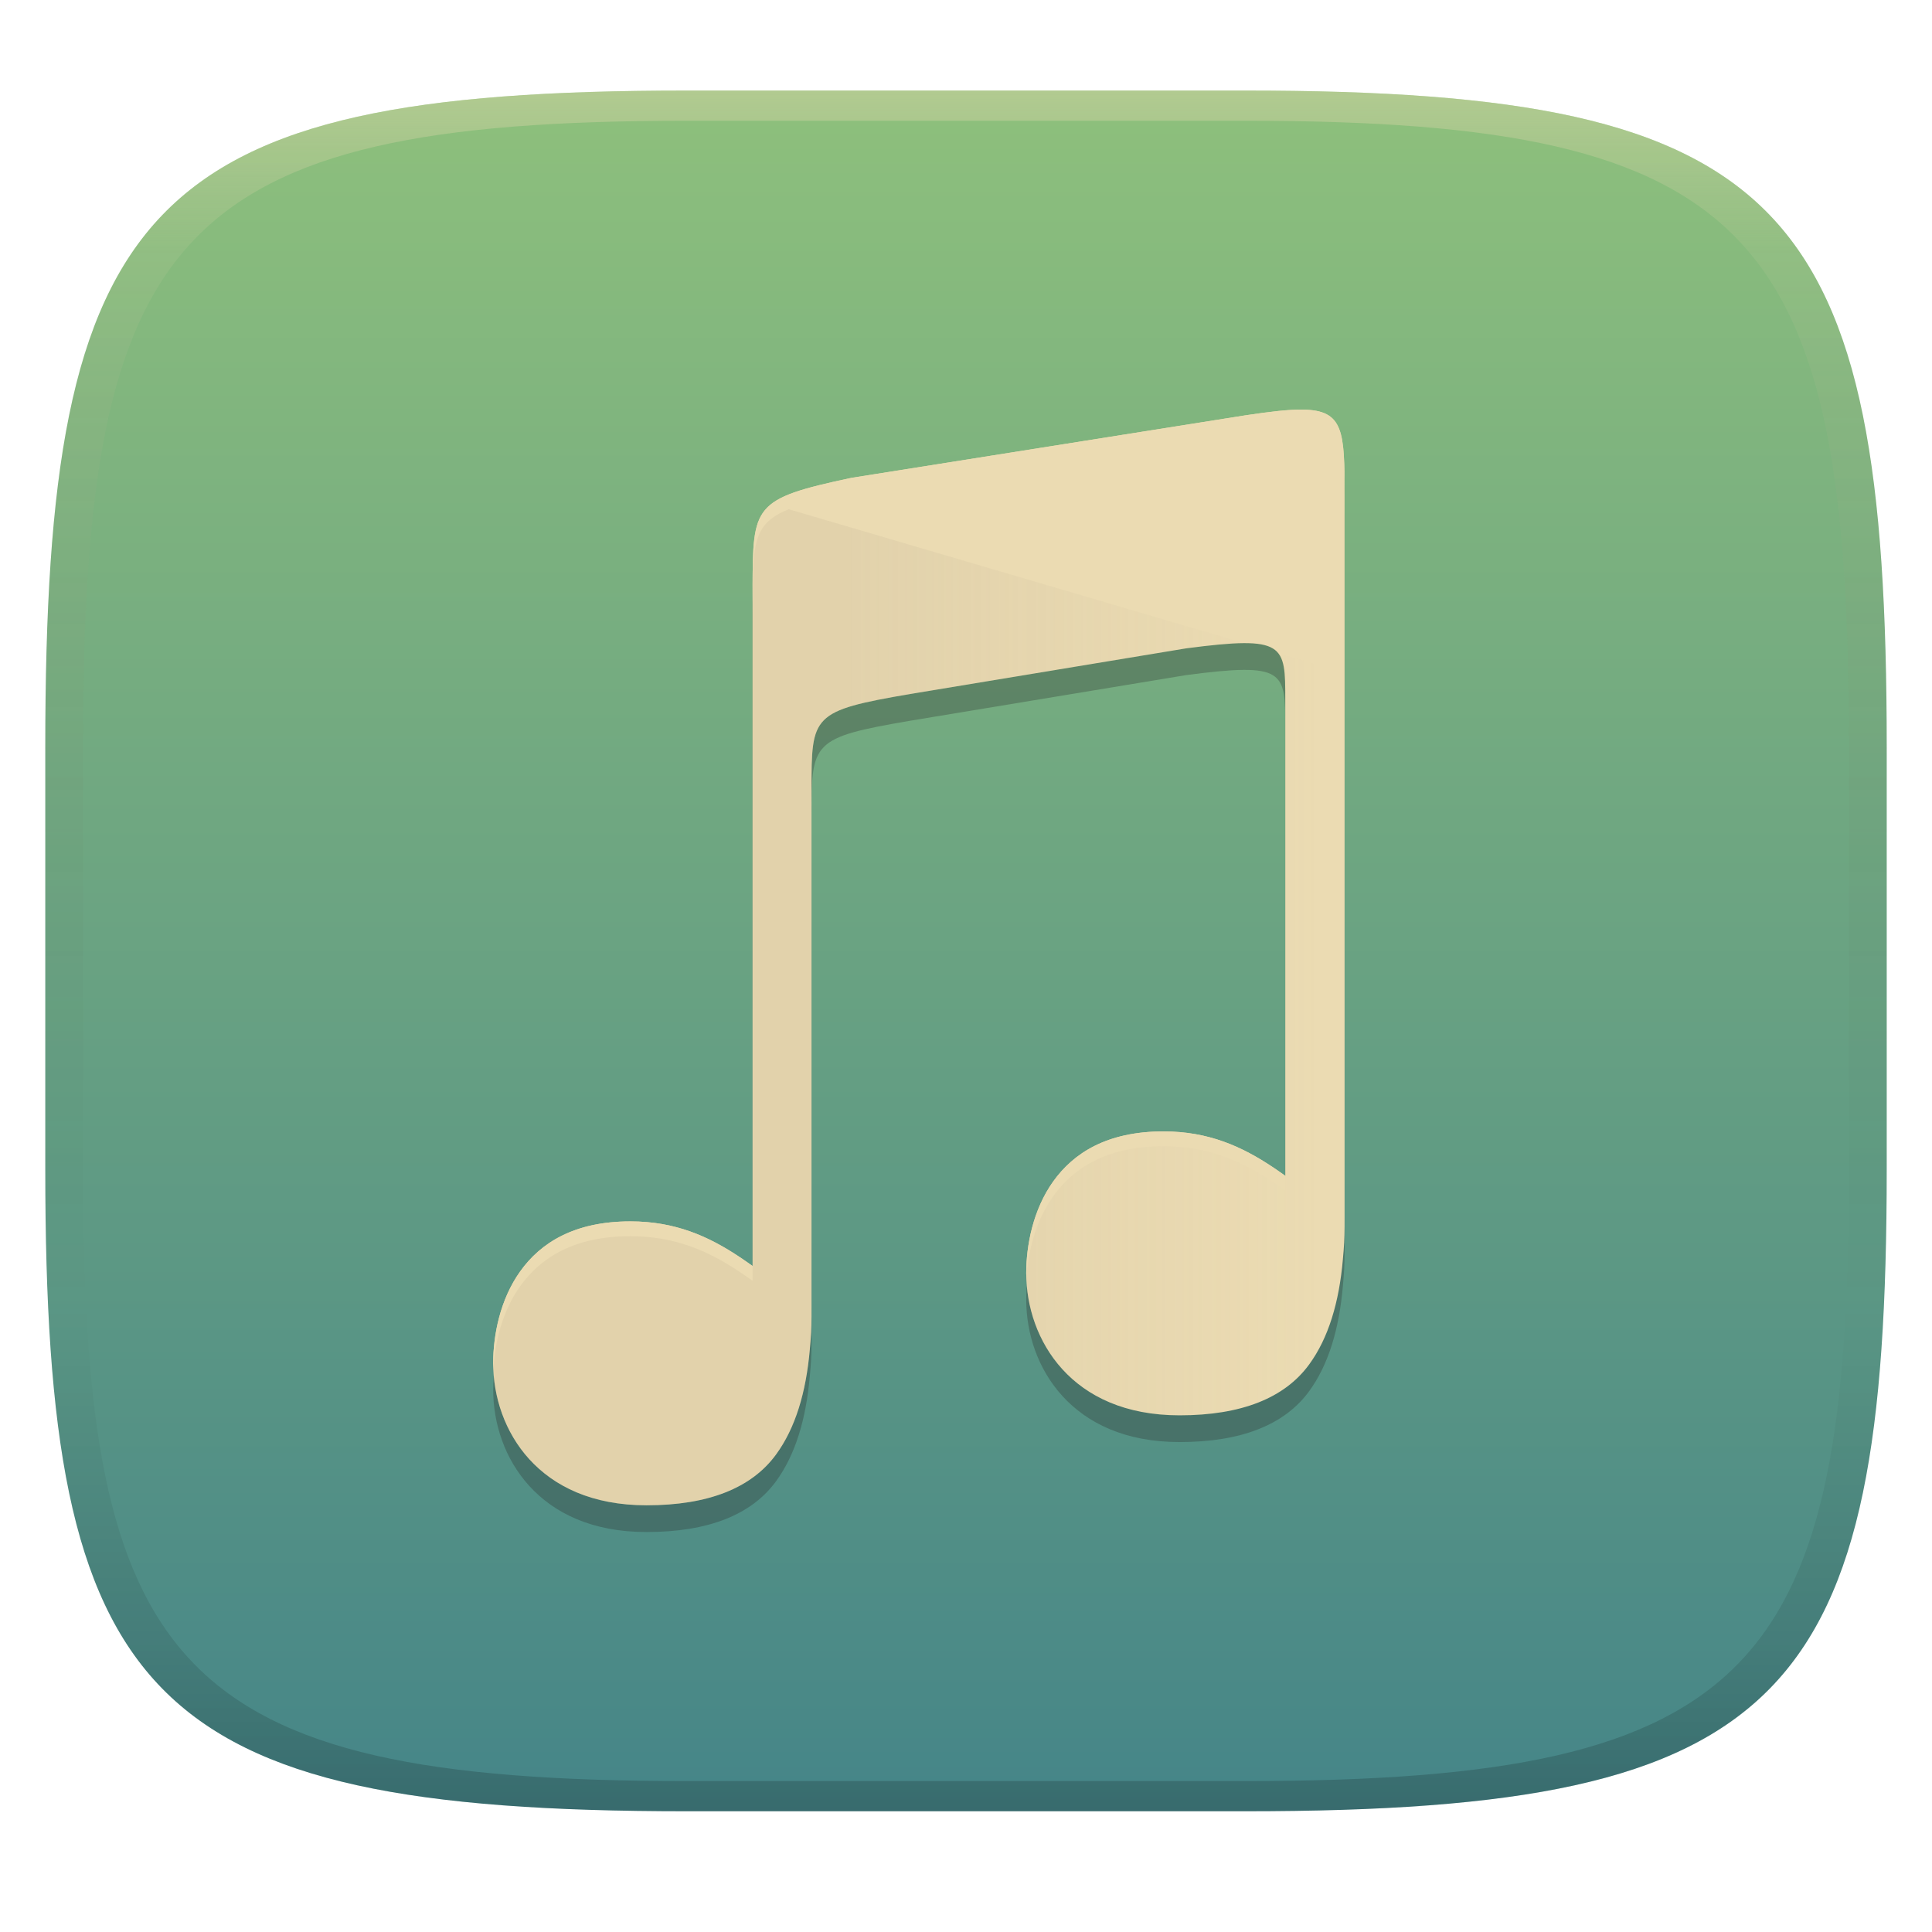 <svg width="256" height="256" version="1.1" xmlns="http://www.w3.org/2000/svg">
  <defs>
    <linearGradient id="linearGradient31" x1=".5" x2=".5" y2="1" gradientTransform="matrix(244,0,0,228,5.986,12)" gradientUnits="userSpaceOnUse">
      <stop stop-color="#ebdbb2" stop-opacity=".4" offset="0"/>
      <stop stop-color="#ebdbb2" stop-opacity=".1" offset=".1"/>
      <stop stop-opacity="0" offset=".704"/>
      <stop stop-opacity=".1" offset=".897"/>
      <stop stop-opacity=".2" offset="1"/>
    </linearGradient>
    <linearGradient id="linearGradient6" x1="140" x2="140" y1="12" y2="240" gradientUnits="userSpaceOnUse">
      <stop stop-color="#8ec07c" offset="0"/>
      <stop stop-color="#458588" offset="1"/>
    </linearGradient>
    <linearGradient id="_lgradient_30-3" x2="0" y2="1" gradientTransform="matrix(112.81 0 0 145.19 65.35 54.272)" gradientUnits="userSpaceOnUse">
      <stop stop-color="#ebdbb2" offset="0"/>
      <stop stop-color="#ebdbb2" offset="1"/>
    </linearGradient>
    <linearGradient id="_lgradient_31-5" x1=".965" x2=".409" y1=".478" y2=".478" gradientTransform="matrix(112.81 0 0 132.66 65.35 66.793)" gradientUnits="userSpaceOnUse">
      <stop stop-color="#bdae93" stop-opacity="0" offset="0"/>
      <stop stop-color="#bdae93" offset=".987"/>
    </linearGradient>
  </defs>
  <path d="m165 12c72 0 85 15 85 87v56c0 70-13 85-85 85h-74c-72 0-85-15-85-85v-56c0-72 13-87 85-87z" fill="url(#linearGradient6)" style="isolation:isolate"/>
  <path d="m172.58 57.819c-1.842-0.022-4.29 0.267-7.548 0.757l-52.226 8.288c-13.087 2.787-13.043 3.655-13.087 14.712v89.718c-0.545-0.383-1.084-0.766-1.648-1.145v4e-3c-4.159-2.786-8.59-4.769-14.542-4.769-7.456 0-11.903 2.854-14.594 6.615-2.692 3.761-3.584 8.501-3.584 12.165 0 4.418 1.508 9.134 4.781 12.728 3.273 3.593 8.304 6.11 15.539 6.11 8.169 0 13.915-2.281 17.164-6.736 2.557-3.507 3.972-8.194 4.476-13.974v-0.018c0.071-0.701 0.122-1.421 0.167-2.164 0.068-1.143 0.053-3.28 0.053-3.28v-68.696c0-9.813 0-10.399 13.092-12.637l36.566-6.046c13.115-1.717 13.118-0.514 13.118 6.847v63.044c-0.532-0.372-1.056-0.747-1.605-1.115v4e-3c-4.158-2.787-8.587-4.77-14.54-4.77-7.456 0-11.904 2.855-14.596 6.616-2.692 3.76-3.584 8.501-3.584 12.164 0 4.419 1.511 9.134 4.783 12.728 3.273 3.594 8.305 6.112 15.539 6.112 8.169 0 13.915-2.282 17.164-6.738 2.557-3.507 3.97-8.191 4.475-13.972v-0.018c0.07-0.701 0.122-1.419 0.166-2.161 0.068-1.143 0.056-3.282 0.056-3.282v-95.572c0-8.607-0.057-11.458-5.582-11.52z" fill="#282828" opacity=".3" stroke-width=".962" style="isolation:isolate"/>
  <path d="m172.58 54.276c-1.842-0.022-4.29 0.267-7.548 0.757l-52.226 8.288c-13.087 2.787-13.043 3.655-13.087 14.712v89.718c-0.545-0.383-1.084-0.766-1.648-1.145v4e-3c-4.159-2.786-8.59-4.769-14.542-4.769-7.456 0-11.903 2.854-14.594 6.615-2.692 3.761-3.584 8.501-3.584 12.165 0 4.418 1.508 9.134 4.781 12.728 3.273 3.593 8.304 6.11 15.539 6.11 8.169 0 13.915-2.281 17.164-6.736 2.557-3.507 3.972-8.194 4.476-13.974v-0.018c0.071-0.701 0.122-1.421 0.167-2.164 0.068-1.143 0.053-3.28 0.053-3.28v-68.696c0-9.813 0-10.399 13.092-12.637l36.566-6.046c13.115-1.717 13.118-0.514 13.118 6.847v63.044c-0.532-0.372-1.056-0.747-1.605-1.115v4e-3c-4.158-2.787-8.587-4.77-14.54-4.77-7.456 0-11.904 2.855-14.596 6.616-2.692 3.76-3.584 8.501-3.584 12.164 0 4.419 1.511 9.134 4.783 12.728 3.273 3.594 8.305 6.112 15.539 6.112 8.169 0 13.915-2.282 17.164-6.738 2.557-3.507 3.97-8.191 4.475-13.972v-0.018c0.07-0.701 0.122-1.419 0.166-2.161 0.068-1.143 0.056-3.282 0.056-3.282v-95.572c0-8.607-0.057-11.458-5.582-11.52z" fill="url(#_lgradient_30-3)" stroke-width=".962" style="isolation:isolate"/>
  <path d="m102.2 66.793c-2.449 1.923-2.457 4.909-2.483 11.24v89.718c-0.545-0.383-1.084-0.766-1.648-1.145v4e-3c-4.159-2.786-8.59-4.769-14.542-4.769-7.456 0-11.903 2.854-14.594 6.615-2.692 3.761-3.584 8.501-3.584 12.165 0 4.418 1.508 9.134 4.781 12.728 3.273 3.593 8.304 6.11 15.539 6.11 8.169 0 13.915-2.281 17.164-6.736 2.557-3.507 3.972-8.194 4.476-13.974v-0.018c0.071-0.701 0.122-1.421 0.167-2.164 0.068-1.143 0.053-3.28 0.053-3.28v-68.697c0-9.813 0-10.399 13.092-12.637l36.566-6.046c3.338-0.438 5.819-0.683 7.674-0.688zm67.138 19.745c0.951 1.163 0.966 3.149 0.966 6.217v63.044c-0.532-0.372-1.056-0.746-1.605-1.114v4e-3c-4.158-2.787-8.587-4.77-14.54-4.77-7.456 0-11.904 2.855-14.596 6.616-2.692 3.76-3.584 8.5-3.584 12.164 0 4.419 1.51 9.134 4.783 12.728 3.273 3.594 8.305 6.112 15.539 6.112 8.169 0 13.915-2.283 17.164-6.738 2.557-3.507 3.97-8.192 4.475-13.972v-0.018c0.069-0.719 0.125-1.441 0.166-2.162 0.068-1.143 0.056-3.281 0.056-3.281v-72.235z" fill="url(#_lgradient_31-5)" opacity=".2" stroke-width=".962" style="isolation:isolate"/>
  <path d="m172.58 54.276c-1.842-0.022-4.29 0.267-7.548 0.757l-52.226 8.288c-13.087 2.787-13.043 3.655-13.087 14.712v1.961c0.044-11.058 0-11.925 13.087-14.712l52.226-8.289c3.257-0.49 5.706-0.776 7.548-0.756 5.525 0.062 5.582 2.912 5.582 11.519v-1.96c0-8.607-0.057-11.458-5.582-11.52zm-18.42 95.642c-7.456 0-11.904 2.855-14.596 6.616-2.692 3.76-3.584 8.501-3.584 12.165 0 0.274 0.023 0.551 0.035 0.827 0.168-3.474 1.126-7.646 3.55-11.031 2.692-3.76 7.14-6.616 14.596-6.616 5.953 0 10.383 1.983 14.54 4.769v-3e-3c0.549 0.367 1.073 0.741 1.605 1.114v-1.96c-0.532-0.372-1.056-0.747-1.605-1.115v4e-3c-4.158-2.787-8.587-4.77-14.54-4.77zm-70.632 11.922c-7.456 0-11.903 2.855-14.594 6.616-2.692 3.76-3.584 8.5-3.584 12.164 0 0.274 0.022 0.551 0.035 0.827 0.168-3.473 1.126-7.645 3.55-11.031 2.692-3.76 7.138-6.615 14.594-6.615 5.952 0 10.384 1.983 14.542 4.769v-4e-3c0.565 0.379 1.103 0.763 1.648 1.145v-1.961c-0.545-0.382-1.084-0.766-1.648-1.145v3e-3c-4.159-2.786-8.59-4.769-14.542-4.769z" fill="#ebdbb2" stroke-width=".962" style="isolation:isolate"/>
  <path d="m91 12c-72 0-85 15-85 87v56c0 70 13 85 85 85h74c72 0 85-15 85-85v-56c0-72-13-87-85-87zm0 4h74c68 0 80 15 80 83v56c0 66-12 81-80 81h-74c-68 0-80-15-80-81v-56c0-68 12-83 80-83z" fill="url(#linearGradient31)" style="isolation:isolate"/>
</svg>
